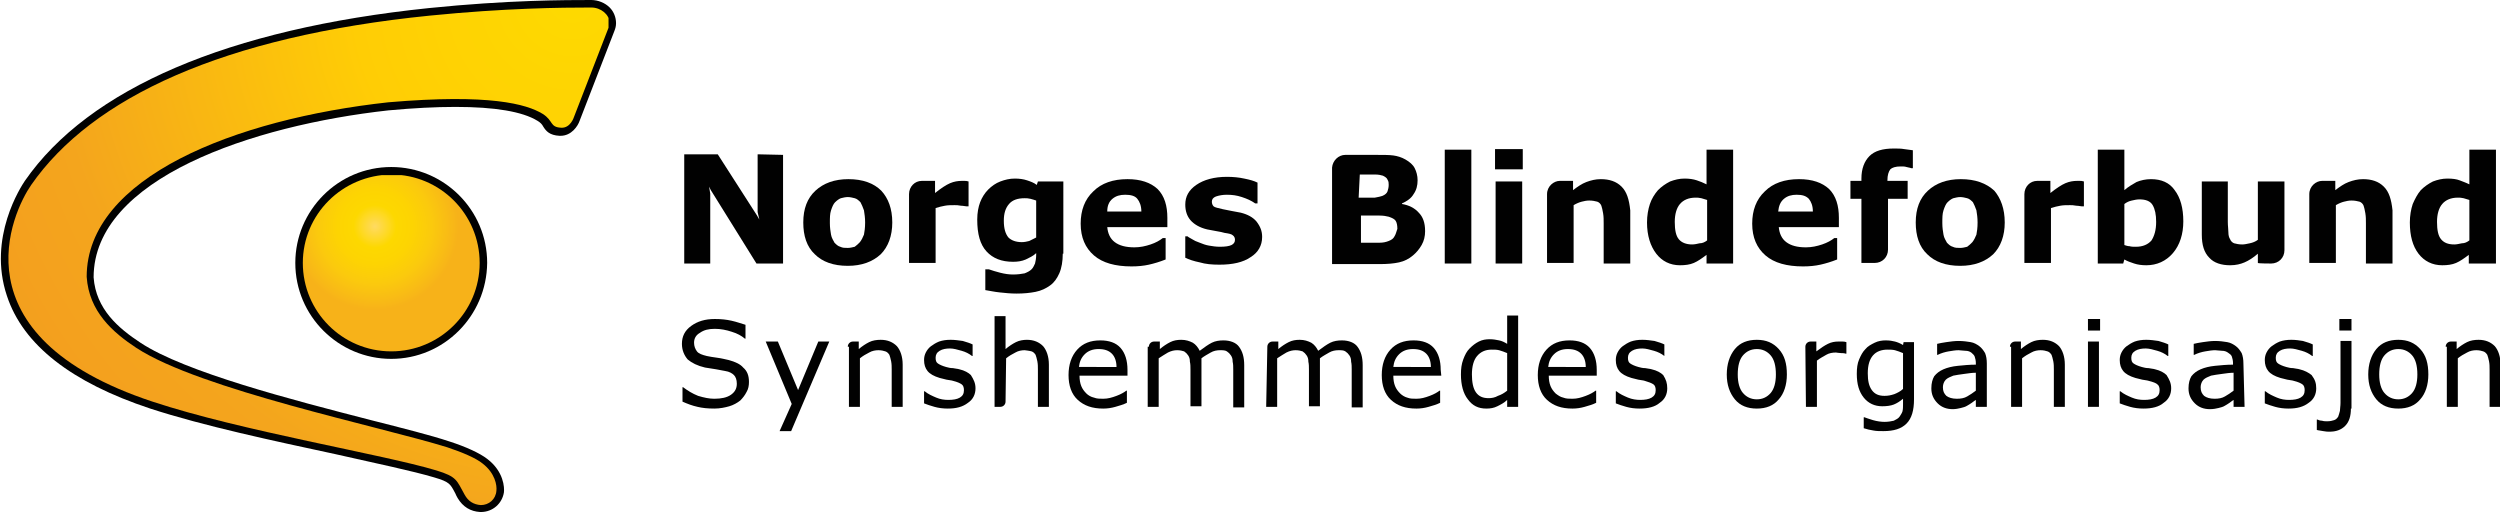 <?xml version="1.0" encoding="utf-8"?>
<!-- Generator: Adobe Illustrator 17.1.0, SVG Export Plug-In . SVG Version: 6.00 Build 0)  -->
<!DOCTYPE svg PUBLIC "-//W3C//DTD SVG 1.1//EN" "http://www.w3.org/Graphics/SVG/1.1/DTD/svg11.dtd">
<svg version="1.1" id="Layer_1" xmlns="http://www.w3.org/2000/svg" xmlns:xlink="http://www.w3.org/1999/xlink" x="0px" y="0px"
	 width="432.6px" height="88.6px" viewBox="0 0 432.6 88.6" enable-background="new 0 0 432.6 88.6" xml:space="preserve">
<g>
	<g>
		<g>
			<defs>
				<rect id="SVGID_1_" x="-1.4" y="0" width="434" height="88.6"/>
			</defs>
			<clipPath id="SVGID_2_">
				<use xlink:href="#SVGID_1_"  overflow="visible"/>
			</clipPath>
			<path clip-path="url(#SVGID_2_)" fill="#010101" d="M83.2,88.6l-0.1,0c-1.7-0.1-3-0.9-3.9-2.4c-0.2-0.3-0.3-0.6-0.4-0.8
				c-0.9-1.7-1-2-3.7-2.8c-3.7-1.1-9.9-2.4-17-4c-10.7-2.3-22.9-4.9-32.1-7.9C12.4,66.2,4,59.7,1.2,51.2c-3.4-10.1,2.5-19,3.1-19.9
				c11.1-16,35.2-26.3,69.9-29.9C87.9,0,98,0,102.3,0h0c1.2,0,2.4,0.5,3.2,1.3c0.7,0.7,1.1,1.7,1.1,2.7c0,0.5-0.1,0.9-0.3,1.4
				l-6,15.5c-0.3,0.9-1.4,2.6-3.3,2.6c-0.1,0-0.1,0-0.2,0c-1.7-0.1-2.3-0.8-2.8-1.6c-0.2-0.4-0.5-0.7-1-1c-2.6-1.6-7.4-2.4-14.2-2.4
				c-3.4,0-7.3,0.2-11.6,0.6c-23.5,2.6-51,11.8-51,28.9c0.4,5.5,4.3,8.8,8.1,11.3c7.7,5.1,26.3,9.9,39.9,13.4
				c5.5,1.4,10.3,2.6,13.6,3.7c2.8,0.9,5.2,2,6.5,3c2.9,2.2,3,5,2.9,5.8C86.9,87.1,85.3,88.6,83.2,88.6"/>
		</g>
	</g>
	<g>
		<g>
			<defs>
				<path id="SVGID_3_" d="M102.3,1.3c-5.2,0-14.9,0.1-27.9,1.4C38.6,6.3,15.9,16.9,5.4,32c-3.2,4.6-13.5,26.1,21,37.5
					c15.4,5.1,39.8,9.1,49.1,11.9c3.6,1.1,3.5,1.7,4.9,4.2c0.6,1.1,1.5,1.7,2.8,1.8c1.4,0,2.6-1,2.7-2.5c0.1-0.9-0.2-3-2.4-4.7
					c-1.1-0.9-3.4-1.9-6.1-2.8c-11.6-3.6-42.8-10-53.8-17.2c-4.1-2.7-8.2-6.3-8.6-12.3c0-17.2,25.7-27.3,52.2-30.2
					c17.5-1.5,23.9,0.3,26.7,2c1.9,1.2,1.2,2.3,3.2,2.4c1.6,0.1,2.2-1.8,2.2-1.8l6-15.5l0,0c0.1-0.3,0.2-0.6,0.2-0.9
					C105.4,2.5,104,1.3,102.3,1.3C102.3,1.3,102.3,1.3,102.3,1.3z"/>
			</defs>
			<clipPath id="SVGID_4_">
				<use xlink:href="#SVGID_3_"  overflow="visible"/>
			</clipPath>
			
				<radialGradient id="SVGID_5_" cx="-627.191" cy="-251.765" r="1" gradientTransform="matrix(124.616 0 0 124.616 78257.039 31373.541)" gradientUnits="userSpaceOnUse">
				<stop  offset="0" style="stop-color:#FEDA00"/>
				<stop  offset="0.302" style="stop-color:#FFCD05"/>
				<stop  offset="0.725" style="stop-color:#F4A51D"/>
				<stop  offset="1" style="stop-color:#F39B1F"/>
			</radialGradient>
			<rect x="-8.1" y="1.3" clip-path="url(#SVGID_4_)" fill="url(#SVGID_5_)" width="113.4" height="86.1"/>
		</g>
	</g>
	<g>
		<g>
			<defs>
				<rect id="SVGID_6_" x="-1.4" y="0" width="434" height="88.6"/>
			</defs>
			<clipPath id="SVGID_7_">
				<use xlink:href="#SVGID_6_"  overflow="visible"/>
			</clipPath>
			<path clip-path="url(#SVGID_7_)" fill="#010101" d="M67.7,62.1c-9.1,0-16.6-7.4-16.6-16.6c0-9.1,7.4-16.6,16.6-16.6
				c9.1,0,16.6,7.4,16.6,16.6C84.2,54.7,76.8,62.1,67.7,62.1"/>
		</g>
	</g>
	<g>
		<g>
			<defs>
				<path id="SVGID_8_" d="M52.4,45.5c0,8.4,6.8,15.3,15.3,15.3c8.4,0,15.3-6.8,15.3-15.3c0-8.4-6.8-15.3-15.3-15.3
					C59.2,30.3,52.4,37.1,52.4,45.5"/>
			</defs>
			<clipPath id="SVGID_9_">
				<use xlink:href="#SVGID_8_"  overflow="visible"/>
			</clipPath>
			
				<radialGradient id="SVGID_10_" cx="-656.38" cy="-243.165" r="1" gradientTransform="matrix(15.645 0 0 15.645 10333.911 3843.481)" gradientUnits="userSpaceOnUse">
				<stop  offset="0" style="stop-color:#FFDA62"/>
				<stop  offset="0.236" style="stop-color:#FDD800"/>
				<stop  offset="0.412" style="stop-color:#FDD402"/>
				<stop  offset="0.625" style="stop-color:#FBCA0D"/>
				<stop  offset="0.856" style="stop-color:#F8B817"/>
				<stop  offset="0.923" style="stop-color:#F7B219"/>
				<stop  offset="1" style="stop-color:#F7B219"/>
			</radialGradient>
			<rect x="52.4" y="30.3" clip-path="url(#SVGID_9_)" fill="url(#SVGID_10_)" width="30.6" height="30.6"/>
		</g>
	</g>
	<polygon fill="#010101" points="135.5,45.6 130.9,45.6 123,32.9 122.7,32.3 122.9,33.5 122.9,45.6 118.4,45.6 118.4,26.7 
		124.2,26.7 131,37.3 131.4,38 131.1,36.7 131.1,26.7 135.5,26.8 	"/>
	<g>
		<g>
			<defs>
				<rect id="SVGID_11_" x="-1.4" y="0" width="434" height="88.6"/>
			</defs>
			<clipPath id="SVGID_12_">
				<use xlink:href="#SVGID_11_"  overflow="visible"/>
			</clipPath>
			<path clip-path="url(#SVGID_12_)" fill="#010101" d="M154.4,38.5c0,2.3-0.7,4.2-2,5.5c-1.4,1.3-3.3,2-5.7,2c-2.5,0-4.4-0.7-5.7-2
				c-1.4-1.3-2-3.2-2-5.5c0-2.4,0.7-4.2,2.1-5.5c1.4-1.3,3.3-2,5.7-2c2.5,0,4.4,0.7,5.7,2C153.7,34.3,154.4,36.1,154.4,38.5
				 M148.8,41.9c0.3-0.4,0.5-0.8,0.7-1.3c0.1-0.5,0.2-1.2,0.2-2.1c0-0.8-0.1-1.5-0.2-2.1c-0.2-0.6-0.4-1-0.6-1.4
				c-0.3-0.3-0.6-0.6-1-0.7c-0.4-0.1-0.8-0.2-1.2-0.2c-0.4,0-0.8,0.1-1.2,0.2c-0.3,0.1-0.7,0.4-1,0.7c-0.3,0.3-0.5,0.8-0.7,1.4
				c-0.2,0.6-0.2,1.3-0.2,2.2c0,0.8,0.1,1.4,0.2,2c0.1,0.6,0.4,1,0.6,1.4c0.3,0.3,0.6,0.6,1,0.7c0.4,0.2,0.8,0.2,1.3,0.2
				c0.4,0,0.8-0.1,1.2-0.2C148.2,42.5,148.5,42.2,148.8,41.9"/>
		</g>
		<g>
			<defs>
				<rect id="SVGID_13_" x="-1.4" y="0" width="434" height="88.6"/>
			</defs>
			<clipPath id="SVGID_14_">
				<use xlink:href="#SVGID_13_"  overflow="visible"/>
			</clipPath>
			<path clip-path="url(#SVGID_14_)" fill="#010101" d="M183.9,43.9c0,1.3-0.2,2.5-0.6,3.4c-0.4,0.9-0.9,1.6-1.6,2.1
				c-0.7,0.5-1.5,0.9-2.5,1.1c-1,0.2-2.1,0.3-3.3,0.3c-1,0-2-0.1-2.9-0.2c-1-0.1-1.8-0.3-2.5-0.4v-3.6h0.6c0.6,0.2,1.2,0.4,2,0.6
				c0.8,0.2,1.5,0.3,2.2,0.3c0.8,0,1.5-0.1,2-0.2c0.5-0.2,0.9-0.4,1.2-0.7c0.3-0.3,0.4-0.6,0.6-1c0.1-0.4,0.2-0.9,0.2-1.5v-0.3
				c-0.5,0.5-1.2,0.8-1.8,1.1c-0.7,0.3-1.4,0.4-2.2,0.4c-2,0-3.5-0.6-4.6-1.8c-1.1-1.2-1.6-3-1.6-5.5c0-1.2,0.2-2.2,0.5-3
				c0.3-0.8,0.8-1.6,1.4-2.2c0.6-0.6,1.3-1.1,2.1-1.4c0.8-0.3,1.6-0.5,2.5-0.5c0.8,0,1.5,0.1,2.1,0.3c0.6,0.2,1.2,0.4,1.7,0.8
				l0.2-0.6h4.4V43.9z M179.3,41.1v-6.4c-0.3-0.1-0.6-0.2-1-0.3c-0.4-0.1-0.7-0.1-1-0.1c-1.2,0-2.1,0.3-2.7,1
				c-0.6,0.7-0.9,1.6-0.9,2.9c0,1.4,0.3,2.3,0.8,2.9c0.5,0.5,1.3,0.8,2.3,0.8c0.5,0,0.9-0.1,1.3-0.2
				C178.5,41.5,178.9,41.3,179.3,41.1"/>
		</g>
		<g>
			<defs>
				<rect id="SVGID_15_" x="-1.4" y="0" width="434" height="88.6"/>
			</defs>
			<clipPath id="SVGID_16_">
				<use xlink:href="#SVGID_15_"  overflow="visible"/>
			</clipPath>
			<path clip-path="url(#SVGID_16_)" fill="#010101" d="M202,39.3h-10.4c0.1,1.1,0.5,2,1.3,2.6c0.8,0.6,1.9,0.9,3.4,0.9
				c1,0,1.9-0.2,2.8-0.5c0.9-0.3,1.6-0.7,2.1-1.1h0.5v3.7c-1,0.4-2,0.7-2.9,0.9c-0.9,0.2-1.9,0.3-3,0.3c-2.8,0-5-0.6-6.5-1.9
				c-1.5-1.3-2.3-3.1-2.3-5.5c0-2.3,0.7-4.2,2.2-5.6c1.4-1.4,3.4-2.1,5.9-2.1c2.3,0,4,0.6,5.2,1.7c1.2,1.2,1.7,2.9,1.7,5L202,39.3
				L202,39.3z M197.5,36.6c0-1-0.3-1.7-0.7-2.2c-0.4-0.5-1.1-0.7-2.1-0.7c-0.9,0-1.6,0.2-2.2,0.7c-0.6,0.5-0.9,1.2-0.9,2.2H197.5z"
				/>
		</g>
		<g>
			<defs>
				<rect id="SVGID_17_" x="-1.4" y="0" width="434" height="88.6"/>
			</defs>
			<clipPath id="SVGID_18_">
				<use xlink:href="#SVGID_17_"  overflow="visible"/>
			</clipPath>
			<path clip-path="url(#SVGID_18_)" fill="#010101" d="M218.4,41c0,1.5-0.7,2.7-2,3.5c-1.3,0.9-3.1,1.3-5.4,1.3
				c-1.3,0-2.4-0.1-3.4-0.4c-1-0.2-1.9-0.5-2.5-0.8v-3.7h0.4c0.2,0.2,0.5,0.3,0.8,0.5c0.3,0.2,0.7,0.4,1.3,0.6
				c0.5,0.2,1,0.4,1.6,0.5c0.6,0.1,1.2,0.2,1.9,0.2c0.9,0,1.6-0.1,2-0.3c0.4-0.2,0.6-0.5,0.6-0.9c0-0.3-0.1-0.6-0.4-0.8
				c-0.2-0.2-0.7-0.3-1.4-0.4c-0.3-0.1-0.8-0.2-1.4-0.3c-0.6-0.1-1.1-0.2-1.6-0.3c-1.3-0.3-2.3-0.9-2.9-1.6
				c-0.6-0.7-0.9-1.6-0.9-2.7c0-1.4,0.6-2.5,1.9-3.4c1.3-0.9,3.1-1.4,5.3-1.4c1.1,0,2.1,0.1,3,0.3c1,0.2,1.7,0.4,2.3,0.7v3.6h-0.4
				c-0.7-0.5-1.4-0.8-2.3-1.1c-0.9-0.3-1.7-0.4-2.6-0.4c-0.7,0-1.3,0.1-1.9,0.3c-0.5,0.2-0.7,0.5-0.7,0.9c0,0.3,0.1,0.6,0.3,0.8
				c0.2,0.2,0.8,0.3,1.6,0.5c0.5,0.1,1,0.2,1.5,0.3c0.5,0.1,1.1,0.2,1.6,0.3c1.2,0.3,2.1,0.8,2.7,1.5C218.1,39.2,218.4,40,218.4,41"
				/>
		</g>
		<g>
			<defs>
				<rect id="SVGID_19_" x="-1.4" y="0" width="434" height="88.6"/>
			</defs>
			<clipPath id="SVGID_20_">
				<use xlink:href="#SVGID_19_"  overflow="visible"/>
			</clipPath>
			<rect x="250" y="25.9" clip-path="url(#SVGID_20_)" fill="#010101" width="4.6" height="19.7"/>
		</g>
		<g>
			<defs>
				<rect id="SVGID_21_" x="-1.4" y="0" width="434" height="88.6"/>
			</defs>
			<clipPath id="SVGID_22_">
				<use xlink:href="#SVGID_21_"  overflow="visible"/>
			</clipPath>
			<path clip-path="url(#SVGID_22_)" fill="#010101" d="M263.5,29.3h-4.8v-3.5h4.8V29.3z M263.4,45.6h-4.6V31.4h4.6V45.6z"/>
		</g>
		<g>
			<defs>
				<rect id="SVGID_23_" x="-1.4" y="0" width="434" height="88.6"/>
			</defs>
			<clipPath id="SVGID_24_">
				<use xlink:href="#SVGID_23_"  overflow="visible"/>
			</clipPath>
			<path clip-path="url(#SVGID_24_)" fill="#010101" d="M299.9,45.6h-4.6v-1.5c-0.8,0.6-1.5,1.1-2.2,1.4c-0.7,0.3-1.5,0.4-2.4,0.4
				c-1.7,0-3.1-0.7-4.1-2c-1-1.3-1.6-3.1-1.6-5.4c0-1.2,0.2-2.3,0.5-3.2c0.3-0.9,0.8-1.7,1.4-2.4c0.6-0.6,1.3-1.1,2.1-1.5
				c0.8-0.3,1.6-0.5,2.5-0.5c0.8,0,1.5,0.1,2.1,0.3c0.6,0.2,1.1,0.4,1.7,0.7v-6h4.6L299.9,45.6L299.9,45.6z M295.4,41.6v-7
				c-0.3-0.1-0.7-0.2-1-0.3c-0.4-0.1-0.7-0.1-1-0.1c-1.2,0-2.1,0.4-2.7,1.1c-0.6,0.7-0.9,1.8-0.9,3.1c0,1.4,0.2,2.4,0.7,3
				c0.5,0.6,1.3,0.9,2.3,0.9c0.4,0,0.9-0.1,1.3-0.2C294.6,42.1,295,41.9,295.4,41.6"/>
		</g>
		<g>
			<defs>
				<rect id="SVGID_25_" x="-1.4" y="0" width="434" height="88.6"/>
			</defs>
			<clipPath id="SVGID_26_">
				<use xlink:href="#SVGID_25_"  overflow="visible"/>
			</clipPath>
			<path clip-path="url(#SVGID_26_)" fill="#010101" d="M318.2,39.3h-10.4c0.1,1.1,0.5,2,1.3,2.6c0.8,0.6,1.9,0.9,3.4,0.9
				c1,0,1.9-0.2,2.8-0.5c0.9-0.3,1.6-0.7,2.1-1.1h0.5v3.7c-1,0.4-2,0.7-2.9,0.9c-0.9,0.2-1.9,0.3-3,0.3c-2.8,0-5-0.6-6.5-1.9
				c-1.5-1.3-2.3-3.1-2.3-5.5c0-2.3,0.7-4.2,2.2-5.6c1.4-1.4,3.4-2.1,5.9-2.1c2.3,0,4,0.6,5.2,1.7c1.2,1.2,1.7,2.9,1.7,5L318.2,39.3
				L318.2,39.3z M313.7,36.6c0-1-0.3-1.7-0.7-2.2c-0.5-0.5-1.1-0.7-2.1-0.7c-0.9,0-1.6,0.2-2.2,0.7c-0.6,0.5-0.9,1.2-1,2.2H313.7z"
				/>
		</g>
		<g>
			<defs>
				<rect id="SVGID_27_" x="-1.4" y="0" width="434" height="88.6"/>
			</defs>
			<clipPath id="SVGID_28_">
				<use xlink:href="#SVGID_27_"  overflow="visible"/>
			</clipPath>
			<path clip-path="url(#SVGID_28_)" fill="#010101" d="M346.9,38.5c0,2.3-0.7,4.2-2,5.5c-1.4,1.3-3.3,2-5.7,2c-2.5,0-4.4-0.7-5.7-2
				c-1.4-1.3-2-3.2-2-5.5c0-2.4,0.7-4.2,2.1-5.5c1.4-1.3,3.3-2,5.7-2c2.5,0,4.4,0.7,5.8,2C346.2,34.3,346.9,36.1,346.9,38.5
				 M341.3,41.9c0.3-0.4,0.5-0.8,0.7-1.3c0.1-0.5,0.2-1.2,0.2-2.1c0-0.8-0.1-1.5-0.2-2.1c-0.2-0.6-0.4-1-0.6-1.4
				c-0.3-0.3-0.6-0.6-1-0.7c-0.4-0.1-0.8-0.2-1.2-0.2c-0.4,0-0.8,0.1-1.2,0.2c-0.3,0.1-0.7,0.4-1,0.7c-0.3,0.3-0.5,0.8-0.7,1.4
				c-0.2,0.6-0.2,1.3-0.2,2.2c0,0.8,0.1,1.4,0.2,2c0.1,0.6,0.4,1,0.6,1.4c0.3,0.3,0.6,0.6,1,0.7c0.4,0.2,0.8,0.2,1.3,0.2
				c0.4,0,0.8-0.1,1.2-0.2C340.7,42.5,341,42.2,341.3,41.9"/>
		</g>
		<g>
			<defs>
				<rect id="SVGID_29_" x="-1.4" y="0" width="434" height="88.6"/>
			</defs>
			<clipPath id="SVGID_30_">
				<use xlink:href="#SVGID_29_"  overflow="visible"/>
			</clipPath>
			<path clip-path="url(#SVGID_30_)" fill="#010101" d="M377.8,38.3c0,2.2-0.6,4.1-1.8,5.5c-1.2,1.4-2.8,2.1-4.6,2.1
				c-0.8,0-1.5-0.1-2.1-0.3c-0.6-0.2-1.2-0.4-1.7-0.7l-0.2,0.7H363V25.9h4.6v7c0.7-0.6,1.4-1,2.1-1.4c0.7-0.3,1.6-0.5,2.5-0.5
				c1.8,0,3.2,0.6,4.1,1.9C377.3,34.2,377.8,36,377.8,38.3 M373.1,38.4c0-1.3-0.2-2.2-0.6-2.9c-0.4-0.7-1.2-1-2.3-1
				c-0.4,0-0.9,0.1-1.3,0.2c-0.5,0.1-0.9,0.3-1.3,0.6v7.1c0.3,0.1,0.6,0.2,0.9,0.2c0.3,0.1,0.7,0.1,1.1,0.1c1.2,0,2.1-0.4,2.7-1.1
				C372.8,40.8,373.1,39.8,373.1,38.4"/>
		</g>
		<g>
			<defs>
				<rect id="SVGID_31_" x="-1.4" y="0" width="434" height="88.6"/>
			</defs>
			<clipPath id="SVGID_32_">
				<use xlink:href="#SVGID_31_"  overflow="visible"/>
			</clipPath>
			<path clip-path="url(#SVGID_32_)" fill="#010101" d="M431.8,45.6h-4.6v-1.5c-0.8,0.6-1.5,1.1-2.2,1.4c-0.7,0.3-1.5,0.4-2.4,0.4
				c-1.7,0-3.1-0.7-4.1-2c-1-1.3-1.5-3.1-1.5-5.4c0-1.2,0.2-2.3,0.5-3.2c0.4-0.9,0.8-1.7,1.4-2.4c0.6-0.6,1.3-1.1,2.1-1.5
				c0.8-0.3,1.6-0.5,2.5-0.5c0.9,0,1.6,0.1,2.1,0.3c0.5,0.2,1.1,0.4,1.7,0.7v-6h4.6V45.6z M427.3,41.6v-7c-0.3-0.1-0.7-0.2-1-0.3
				c-0.4-0.1-0.7-0.1-1-0.1c-1.2,0-2.1,0.4-2.7,1.1c-0.6,0.7-0.9,1.8-0.9,3.1c0,1.4,0.2,2.4,0.7,3c0.5,0.6,1.2,0.9,2.3,0.9
				c0.4,0,0.8-0.1,1.3-0.2C426.5,42.1,426.9,41.9,427.3,41.6"/>
		</g>
		<g>
			<defs>
				<rect id="SVGID_33_" x="-1.4" y="0" width="434" height="88.6"/>
			</defs>
			<clipPath id="SVGID_34_">
				<use xlink:href="#SVGID_33_"  overflow="visible"/>
			</clipPath>
			<path clip-path="url(#SVGID_34_)" fill="#010101" d="M280.6,32.3c-0.9-0.9-2.1-1.3-3.6-1.3c-0.9,0-1.7,0.2-2.5,0.5
				c-0.8,0.3-1.5,0.8-2.3,1.4v-1.6l-2.3,0c-1,0-2.2,0.9-2.2,2.3v11.9h4.6V35.5c0.5-0.3,1-0.5,1.4-0.6c0.4-0.1,0.8-0.2,1.3-0.2
				c0.6,0,1,0.1,1.4,0.2c0.3,0.1,0.6,0.4,0.7,0.7c0.1,0.3,0.2,0.7,0.3,1.3c0.1,0.6,0.1,1.1,0.1,1.7v7h4.6v-9.2
				C281.9,34.5,281.5,33.2,280.6,32.3"/>
		</g>
		<g>
			<defs>
				<rect id="SVGID_35_" x="-1.4" y="0" width="434" height="88.6"/>
			</defs>
			<clipPath id="SVGID_36_">
				<use xlink:href="#SVGID_35_"  overflow="visible"/>
			</clipPath>
			<path clip-path="url(#SVGID_36_)" fill="#010101" d="M412.5,32.3c-0.9-0.9-2.1-1.3-3.6-1.3c-0.9,0-1.7,0.2-2.5,0.5
				c-0.8,0.3-1.5,0.8-2.3,1.4v-1.6l-2.3,0c-1,0-2.2,0.9-2.2,2.3v11.9h4.6V35.5c0.5-0.3,1-0.5,1.4-0.6c0.4-0.1,0.8-0.2,1.3-0.2
				c0.6,0,1,0.1,1.4,0.2c0.3,0.1,0.6,0.4,0.7,0.7c0.1,0.3,0.2,0.7,0.3,1.3c0.1,0.6,0.1,1.1,0.1,1.7v7h4.6v-9.2
				C413.8,34.5,413.4,33.2,412.5,32.3"/>
		</g>
		<g>
			<defs>
				<rect id="SVGID_37_" x="-1.4" y="0" width="434" height="88.6"/>
			</defs>
			<clipPath id="SVGID_38_">
				<use xlink:href="#SVGID_37_"  overflow="visible"/>
			</clipPath>
			<path clip-path="url(#SVGID_38_)" fill="#010101" d="M245.5,36.8c-0.7-0.8-1.7-1.3-2.9-1.5v-0.1c0.9-0.4,1.6-0.9,2-1.6
				c0.5-0.7,0.7-1.5,0.7-2.4c0-0.8-0.2-1.5-0.5-2.1c-0.3-0.6-0.9-1.1-1.6-1.5c-0.7-0.4-1.4-0.6-2.1-0.7c-0.7-0.1-1.8-0.1-3.3-0.1h-5
				c-1.2,0-2.2,1-2.3,2.2v16.7h8.2c1.4,0,2.5-0.1,3.4-0.3c0.9-0.2,1.7-0.6,2.4-1.2c0.6-0.5,1.1-1.1,1.5-1.8c0.4-0.7,0.6-1.5,0.6-2.4
				C246.6,38.5,246.2,37.5,245.5,36.8 M235.3,30.2h0.5c0.9,0,1.7,0,2.2,0c0.5,0,1,0.1,1.3,0.2c0.4,0.2,0.7,0.4,0.8,0.7
				c0.2,0.3,0.2,0.6,0.2,0.9c0,0.4-0.1,0.8-0.2,1.1c-0.1,0.3-0.4,0.6-0.9,0.8c-0.3,0.1-0.7,0.2-1.3,0.3c-0.5,0-1.2,0-2,0h-0.8
				L235.3,30.2L235.3,30.2z M241.3,40.9c-0.2,0.4-0.5,0.6-1,0.8c-0.5,0.2-1,0.3-1.6,0.3c-0.6,0-1.6,0-2.9,0h-0.3v-4.7h1.1
				c0.7,0,1.4,0,2.1,0c0.7,0,1.2,0.1,1.6,0.2c0.6,0.2,1,0.4,1.2,0.7c0.2,0.3,0.3,0.8,0.3,1.4C241.6,40.2,241.5,40.6,241.3,40.9"/>
		</g>
		<g>
			<defs>
				<rect id="SVGID_39_" x="-1.4" y="0" width="434" height="88.6"/>
			</defs>
			<clipPath id="SVGID_40_">
				<use xlink:href="#SVGID_39_"  overflow="visible"/>
			</clipPath>
			<path clip-path="url(#SVGID_40_)" fill="#010101" d="M166.9,31.3c-0.2,0-0.4,0-0.5,0c-0.6,0-1.3,0.1-2,0.4
				c-0.7,0.3-1.6,0.9-2.6,1.7v-2.1h-2.3c-1.2,0-2.2,1-2.2,2.3h0v11.9h4.6V36c0.6-0.2,1.1-0.3,1.6-0.4c0.5-0.1,1.1-0.1,1.7-0.1
				c0.3,0,0.6,0,1.1,0.1c0.4,0,0.7,0.1,0.9,0.1h0.4v-4.3C167.3,31.3,167.1,31.3,166.9,31.3"/>
		</g>
		<g>
			<defs>
				<rect id="SVGID_41_" x="-1.4" y="0" width="434" height="88.6"/>
			</defs>
			<clipPath id="SVGID_42_">
				<use xlink:href="#SVGID_41_"  overflow="visible"/>
			</clipPath>
			<path clip-path="url(#SVGID_42_)" fill="#010101" d="M329.5,25.8c-0.5-0.1-1.2-0.1-1.8-0.1c-1.9,0-3.3,0.4-4.2,1.3
				c-0.9,0.9-1.4,2.2-1.4,3.9v0.4h-1.9v3.1h1.9v11.1h2.3c1.3,0,2.3-1,2.3-2.3v-8.8h3.4v-3.1h-3.5v-0.1c0-0.9,0.2-1.5,0.5-1.9
				c0.3-0.3,0.9-0.5,1.8-0.5c0.4,0,0.7,0,1,0.1c0.3,0.1,0.6,0.1,0.8,0.2h0.3V26C330.5,25.9,330,25.9,329.5,25.8"/>
		</g>
		<g>
			<defs>
				<rect id="SVGID_43_" x="-1.4" y="0" width="434" height="88.6"/>
			</defs>
			<clipPath id="SVGID_44_">
				<use xlink:href="#SVGID_43_"  overflow="visible"/>
			</clipPath>
			<path clip-path="url(#SVGID_44_)" fill="#010101" d="M393,45.6c1.3,0,2.3-1,2.3-2.3V31.4h-4.6v10.1c-0.4,0.3-0.9,0.5-1.4,0.6
				c-0.5,0.1-0.9,0.2-1.3,0.2c-0.6,0-1-0.1-1.4-0.2c-0.3-0.1-0.6-0.4-0.7-0.7c-0.2-0.3-0.3-0.7-0.3-1.2c0-0.5-0.1-1.1-0.1-1.8v-7
				H381v9.2c0,1.8,0.4,3.1,1.3,4c0.8,0.9,2.1,1.3,3.6,1.3c1,0,1.8-0.2,2.5-0.5c0.7-0.3,1.5-0.8,2.3-1.5v1.6
				C390.7,45.6,393,45.6,393,45.6z"/>
		</g>
		<g>
			<defs>
				<rect id="SVGID_45_" x="-1.4" y="0" width="434" height="88.6"/>
			</defs>
			<clipPath id="SVGID_46_">
				<use xlink:href="#SVGID_45_"  overflow="visible"/>
			</clipPath>
			<path clip-path="url(#SVGID_46_)" fill="#010101" d="M359.9,31.3c-0.2,0-0.4,0-0.5,0c-0.6,0-1.3,0.1-2,0.4
				c-0.7,0.3-1.6,0.9-2.6,1.7v-2.1h-2.3c-1.2,0-2.2,1-2.2,2.3h0v11.9h4.6V36c0.6-0.2,1.1-0.3,1.6-0.4c0.5-0.1,1.1-0.1,1.7-0.1
				c0.3,0,0.6,0,1.1,0.1c0.4,0,0.7,0.1,0.9,0.1h0.4v-4.3C360.3,31.3,360.1,31.3,359.9,31.3"/>
		</g>
		<g>
			<defs>
				<rect id="SVGID_47_" x="-1.4" y="0" width="434" height="88.6"/>
			</defs>
			<clipPath id="SVGID_48_">
				<use xlink:href="#SVGID_47_"  overflow="visible"/>
			</clipPath>
			<path clip-path="url(#SVGID_48_)" fill="#010101" d="M129.6,66.1c0,0.6-0.1,1.2-0.4,1.7c-0.3,0.6-0.7,1.1-1.1,1.5
				c-0.5,0.4-1.2,0.8-1.9,1c-0.7,0.2-1.6,0.4-2.6,0.4c-1.1,0-2.1-0.1-2.9-0.3c-0.9-0.2-1.7-0.5-2.6-0.9V67h0.1
				c0.8,0.6,1.6,1.1,2.6,1.5c1,0.3,1.9,0.5,2.8,0.5c1.2,0,2.2-0.2,2.9-0.7c0.7-0.5,1-1.1,1-1.9c0-0.7-0.2-1.2-0.5-1.5
				c-0.3-0.3-0.8-0.6-1.5-0.7c-0.5-0.1-1.1-0.2-1.6-0.3c-0.6-0.1-1.2-0.2-1.9-0.3c-1.3-0.3-2.3-0.8-3-1.4c-0.6-0.7-1-1.6-1-2.7
				c0-1.3,0.5-2.3,1.6-3.1c1.1-0.8,2.4-1.2,4.1-1.2c1.1,0,2,0.1,2.9,0.3c0.9,0.2,1.7,0.5,2.4,0.7v2.4h-0.1c-0.6-0.5-1.3-0.9-2.3-1.2
				c-0.9-0.3-1.9-0.5-2.9-0.5c-1.1,0-1.9,0.2-2.6,0.7c-0.7,0.4-1,1-1,1.7c0,0.6,0.2,1.1,0.5,1.5c0.3,0.4,0.9,0.6,1.7,0.8
				c0.4,0.1,1.1,0.2,1.8,0.3c0.8,0.1,1.5,0.3,2,0.4c1.1,0.3,2,0.7,2.5,1.3C129.3,64.2,129.6,65,129.6,66.1"/>
		</g>
		<g>
			<defs>
				<rect id="SVGID_49_" x="-1.4" y="0" width="434" height="88.6"/>
			</defs>
			<clipPath id="SVGID_50_">
				<use xlink:href="#SVGID_49_"  overflow="visible"/>
			</clipPath>
			<polygon clip-path="url(#SVGID_50_)" fill="#010101" points="143.5,59.1 136.9,74.6 134.9,74.6 137,69.9 132.5,59.1 134.6,59.1 
				138.1,67.5 141.6,59.1 			"/>
		</g>
		<g>
			<defs>
				<rect id="SVGID_51_" x="-1.4" y="0" width="434" height="88.6"/>
			</defs>
			<clipPath id="SVGID_52_">
				<use xlink:href="#SVGID_51_"  overflow="visible"/>
			</clipPath>
			<path clip-path="url(#SVGID_52_)" fill="#010101" d="M146.7,60L146.7,60c0-0.5,0.4-0.9,0.9-0.9h1v1.3c0.6-0.5,1.2-0.9,1.8-1.2
				c0.6-0.3,1.3-0.4,2-0.4c1.2,0,2.1,0.4,2.8,1.1c0.6,0.7,1,1.8,1,3.2v7.3h-1.9V64c0-0.5,0-1-0.1-1.5c-0.1-0.5-0.2-0.8-0.3-1.1
				c-0.2-0.3-0.4-0.5-0.7-0.6c-0.3-0.1-0.7-0.2-1.2-0.2c-0.5,0-1.1,0.1-1.6,0.4c-0.6,0.3-1.1,0.6-1.6,1v8.4h-1.9V60z"/>
		</g>
		<g>
			<defs>
				<rect id="SVGID_53_" x="-1.4" y="0" width="434" height="88.6"/>
			</defs>
			<clipPath id="SVGID_54_">
				<use xlink:href="#SVGID_53_"  overflow="visible"/>
			</clipPath>
			<path clip-path="url(#SVGID_54_)" fill="#010101" d="M168.8,67.2c0,1-0.4,1.9-1.3,2.5c-0.9,0.7-2,1-3.5,1c-0.8,0-1.6-0.1-2.3-0.3
				c-0.7-0.2-1.3-0.4-1.8-0.6v-2.1h0.1c0.6,0.5,1.3,0.8,2,1.1c0.7,0.3,1.4,0.4,2.1,0.4c0.8,0,1.5-0.1,2-0.4c0.5-0.3,0.7-0.7,0.7-1.3
				c0-0.4-0.1-0.8-0.4-1c-0.3-0.2-0.7-0.4-1.5-0.6c-0.3-0.1-0.6-0.1-1.1-0.2c-0.4-0.1-0.8-0.2-1.2-0.3c-1-0.3-1.7-0.7-2.1-1.2
				c-0.4-0.5-0.6-1.1-0.6-1.9c0-0.5,0.1-0.9,0.3-1.3c0.2-0.4,0.5-0.8,0.9-1.1c0.4-0.3,0.9-0.6,1.4-0.8c0.6-0.2,1.2-0.3,2-0.3
				c0.7,0,1.4,0.1,2.1,0.2c0.7,0.2,1.3,0.4,1.7,0.6v2h-0.1c-0.5-0.4-1.1-0.7-1.8-0.9c-0.7-0.2-1.4-0.4-2-0.4c-0.7,0-1.3,0.1-1.8,0.4
				c-0.5,0.3-0.7,0.7-0.7,1.2c0,0.5,0.1,0.8,0.4,1c0.3,0.2,0.7,0.4,1.4,0.6c0.4,0.1,0.7,0.2,1.2,0.2c0.4,0.1,0.8,0.1,1.1,0.2
				c0.9,0.2,1.6,0.6,2,1C168.5,65.7,168.8,66.3,168.8,67.2"/>
		</g>
		<g>
			<defs>
				<rect id="SVGID_55_" x="-1.4" y="0" width="434" height="88.6"/>
			</defs>
			<clipPath id="SVGID_56_">
				<use xlink:href="#SVGID_55_"  overflow="visible"/>
			</clipPath>
			<path clip-path="url(#SVGID_56_)" fill="#010101" d="M174,69.5L174,69.5c0,0.5-0.4,0.9-0.9,0.9h-1V54.7h1.9v5.7
				c0.6-0.5,1.2-0.9,1.8-1.2c0.6-0.3,1.3-0.4,1.9-0.4c1.2,0,2.1,0.4,2.8,1.1c0.6,0.7,1,1.8,1,3.2v7.3h-1.9V64c0-0.5,0-1-0.1-1.5
				c-0.1-0.5-0.2-0.8-0.3-1.1c-0.2-0.3-0.4-0.5-0.7-0.6c-0.3-0.1-1.2-0.2-1.2-0.2c-0.5,0-1.1,0.1-1.6,0.4c-0.6,0.3-1.1,0.6-1.6,1
				L174,69.5z"/>
		</g>
		<g>
			<defs>
				<rect id="SVGID_57_" x="-1.4" y="0" width="434" height="88.6"/>
			</defs>
			<clipPath id="SVGID_58_">
				<use xlink:href="#SVGID_57_"  overflow="visible"/>
			</clipPath>
			<path clip-path="url(#SVGID_58_)" fill="#010101" d="M195.1,65h-8.3c0,0.7,0.1,1.3,0.3,1.8c0.2,0.5,0.5,0.9,0.9,1.3
				c0.3,0.3,0.8,0.6,1.3,0.7c0.5,0.2,1,0.2,1.6,0.2c0.8,0,1.5-0.2,2.3-0.5c0.8-0.3,1.3-0.6,1.7-0.9h0.1v2.1c-0.6,0.3-1.3,0.5-2,0.7
				c-0.7,0.2-1.4,0.3-2.1,0.3c-1.9,0-3.3-0.5-4.4-1.5c-1.1-1-1.6-2.5-1.6-4.3c0-1.8,0.5-3.3,1.5-4.4c1-1.1,2.3-1.6,4-1.6
				c1.5,0,2.7,0.4,3.5,1.3c0.8,0.9,1.2,2.2,1.2,3.8L195.1,65L195.1,65z M193.2,63.5c0-1-0.3-1.8-0.8-2.3c-0.5-0.5-1.2-0.8-2.3-0.8
				c-1,0-1.8,0.3-2.4,0.9c-0.6,0.6-0.9,1.3-1,2.2H193.2z"/>
		</g>
		<g>
			<defs>
				<rect id="SVGID_59_" x="-1.4" y="0" width="434" height="88.6"/>
			</defs>
			<clipPath id="SVGID_60_">
				<use xlink:href="#SVGID_59_"  overflow="visible"/>
			</clipPath>
			<path clip-path="url(#SVGID_60_)" fill="#010101" d="M198.8,60L198.8,60c0-0.5,0.4-0.9,0.9-0.9h1v1.3c0.6-0.5,1.2-0.9,1.8-1.2
				c0.6-0.3,1.2-0.4,1.9-0.4c0.8,0,1.4,0.2,2,0.5c0.5,0.3,0.9,0.8,1.2,1.4c0.8-0.6,1.5-1.1,2.1-1.4c0.6-0.3,1.3-0.4,2-0.4
				c1.2,0,2.2,0.4,2.7,1.1c0.6,0.8,0.9,1.8,0.9,3.2v7.3h-1.9V64c0-0.5,0-1-0.1-1.4c0-0.5-0.1-0.8-0.3-1.1c-0.2-0.3-0.4-0.5-0.7-0.7
				c-0.3-0.2-0.7-0.2-1.2-0.2c-0.5,0-1.1,0.1-1.6,0.4c-0.5,0.3-1.1,0.6-1.6,1c0,0.2,0,0.3,0,0.5c0,0.2,0,0.4,0,0.6v7.2h-1.9V64
				c0-0.5,0-1-0.1-1.4c0-0.5-0.1-0.8-0.3-1.1c-0.2-0.3-0.4-0.5-0.7-0.7c-0.3-0.1-0.7-0.2-1.2-0.2c-0.5,0-1,0.1-1.6,0.4
				c-0.5,0.3-1,0.6-1.6,1v8.4h-1.9V60z"/>
		</g>
		<g>
			<defs>
				<rect id="SVGID_61_" x="-1.4" y="0" width="434" height="88.6"/>
			</defs>
			<clipPath id="SVGID_62_">
				<use xlink:href="#SVGID_61_"  overflow="visible"/>
			</clipPath>
			<path clip-path="url(#SVGID_62_)" fill="#010101" d="M219.3,60L219.3,60c0-0.5,0.4-0.9,0.9-0.9h1v1.3c0.6-0.5,1.2-0.9,1.8-1.2
				c0.6-0.3,1.2-0.4,1.9-0.4c0.8,0,1.4,0.2,2,0.5c0.5,0.3,0.9,0.8,1.2,1.4c0.8-0.6,1.5-1.1,2.1-1.4c0.6-0.3,1.3-0.4,2-0.4
				c1.2,0,2.2,0.4,2.7,1.1c0.6,0.8,0.9,1.8,0.9,3.2v7.3h-1.9V64c0-0.5,0-1-0.1-1.4c0-0.5-0.1-0.8-0.3-1.1c-0.2-0.3-0.4-0.5-0.7-0.7
				c-0.3-0.2-0.7-0.2-1.2-0.2c-0.5,0-1.1,0.1-1.6,0.4c-0.5,0.3-1.1,0.6-1.6,1c0,0.2,0,0.3,0,0.5s0,0.4,0,0.6v7.2h-1.9V64
				c0-0.5,0-1-0.1-1.4c0-0.5-0.1-0.8-0.3-1.1c-0.2-0.3-0.4-0.5-0.7-0.7c-0.3-0.1-0.7-0.2-1.2-0.2c-0.5,0-1,0.1-1.6,0.4
				c-0.5,0.3-1,0.6-1.6,1v8.4h-1.9L219.3,60L219.3,60z"/>
		</g>
		<g>
			<defs>
				<rect id="SVGID_63_" x="-1.4" y="0" width="434" height="88.6"/>
			</defs>
			<clipPath id="SVGID_64_">
				<use xlink:href="#SVGID_63_"  overflow="visible"/>
			</clipPath>
			<path clip-path="url(#SVGID_64_)" fill="#010101" d="M249.4,65h-8.3c0,0.7,0.1,1.3,0.3,1.8c0.2,0.5,0.5,0.9,0.9,1.3
				c0.3,0.3,0.8,0.6,1.2,0.7c0.5,0.2,1,0.2,1.6,0.2c0.8,0,1.5-0.2,2.3-0.5c0.8-0.3,1.3-0.6,1.7-0.9h0.1v2.1c-0.6,0.3-1.3,0.5-2,0.7
				c-0.7,0.2-1.4,0.3-2.1,0.3c-1.9,0-3.3-0.5-4.4-1.5c-1.1-1-1.6-2.5-1.6-4.3c0-1.8,0.5-3.3,1.5-4.4c1-1.1,2.3-1.6,4-1.6
				c1.5,0,2.7,0.4,3.5,1.3c0.8,0.9,1.2,2.2,1.2,3.8L249.4,65L249.4,65z M247.6,63.5c0-1-0.3-1.8-0.8-2.3c-0.5-0.5-1.2-0.8-2.3-0.8
				c-1,0-1.8,0.3-2.4,0.9c-0.6,0.6-0.9,1.3-1,2.2H247.6z"/>
		</g>
		<g>
			<defs>
				<rect id="SVGID_65_" x="-1.4" y="0" width="434" height="88.6"/>
			</defs>
			<clipPath id="SVGID_66_">
				<use xlink:href="#SVGID_65_"  overflow="visible"/>
			</clipPath>
			<path clip-path="url(#SVGID_66_)" fill="#010101" d="M262.7,70.4h-1.9v-1.2c-0.5,0.5-1.1,0.8-1.7,1.1c-0.6,0.3-1.2,0.4-1.9,0.4
				c-1.4,0-2.4-0.5-3.2-1.6c-0.8-1-1.2-2.5-1.2-4.3c0-1,0.1-1.8,0.4-2.6c0.3-0.8,0.6-1.4,1.1-1.9c0.5-0.5,1-0.9,1.6-1.2
				c0.6-0.3,1.2-0.4,1.9-0.4c0.6,0,1.1,0.1,1.6,0.2c0.5,0.1,0.9,0.3,1.4,0.6v-4.9h1.9V70.4z M260.8,67.6v-6.5
				c-0.5-0.2-1-0.4-1.4-0.5c-0.4-0.1-0.8-0.1-1.3-0.1c-1.1,0-1.9,0.4-2.5,1.1c-0.6,0.7-0.9,1.8-0.9,3.2c0,1.3,0.2,2.4,0.7,3.1
				c0.5,0.7,1.2,1,2.2,1c0.5,0,1.1-0.1,1.6-0.4C259.8,68.3,260.3,68,260.8,67.6"/>
		</g>
		<g>
			<defs>
				<rect id="SVGID_67_" x="-1.4" y="0" width="434" height="88.6"/>
			</defs>
			<clipPath id="SVGID_68_">
				<use xlink:href="#SVGID_67_"  overflow="visible"/>
			</clipPath>
			<path clip-path="url(#SVGID_68_)" fill="#010101" d="M276.3,65H268c0,0.7,0.1,1.3,0.3,1.8c0.2,0.5,0.5,0.9,0.9,1.3
				c0.4,0.3,0.8,0.6,1.3,0.7c0.5,0.2,1,0.2,1.6,0.2c0.8,0,1.5-0.2,2.3-0.5c0.8-0.3,1.3-0.6,1.7-0.9h0.1v2.1c-0.6,0.3-1.3,0.5-2,0.7
				c-0.7,0.2-1.4,0.3-2.1,0.3c-1.9,0-3.3-0.5-4.4-1.5c-1.1-1-1.6-2.5-1.6-4.3c0-1.8,0.5-3.3,1.5-4.4c1-1.1,2.3-1.6,4-1.6
				c1.5,0,2.7,0.4,3.5,1.3c0.8,0.9,1.2,2.2,1.2,3.8L276.3,65L276.3,65z M274.4,63.5c0-1-0.3-1.8-0.8-2.3c-0.5-0.5-1.2-0.8-2.3-0.8
				c-1,0-1.8,0.3-2.4,0.9c-0.6,0.6-0.9,1.3-1,2.2H274.4z"/>
		</g>
		<g>
			<defs>
				<rect id="SVGID_69_" x="-1.4" y="0" width="434" height="88.6"/>
			</defs>
			<clipPath id="SVGID_70_">
				<use xlink:href="#SVGID_69_"  overflow="visible"/>
			</clipPath>
			<path clip-path="url(#SVGID_70_)" fill="#010101" d="M288.5,67.2c0,1-0.4,1.9-1.3,2.5c-0.8,0.7-2,1-3.5,1c-0.8,0-1.6-0.1-2.3-0.3
				c-0.7-0.2-1.3-0.4-1.8-0.6v-2.1h0.1c0.6,0.5,1.3,0.8,2,1.1c0.7,0.3,1.5,0.4,2.1,0.4c0.8,0,1.5-0.1,2-0.4c0.5-0.3,0.7-0.7,0.7-1.3
				c0-0.4-0.1-0.8-0.4-1c-0.3-0.2-0.8-0.4-1.5-0.6c-0.3-0.1-0.6-0.1-1.1-0.2c-0.4-0.1-0.8-0.2-1.2-0.3c-1-0.3-1.7-0.7-2.1-1.2
				c-0.4-0.5-0.6-1.1-0.6-1.9c0-0.5,0.1-0.9,0.3-1.3c0.2-0.4,0.5-0.8,0.9-1.1c0.4-0.3,0.9-0.6,1.4-0.8c0.6-0.2,1.2-0.3,2-0.3
				c0.7,0,1.4,0.1,2.1,0.2c0.7,0.2,1.3,0.4,1.7,0.6v2H288c-0.5-0.4-1.1-0.7-1.8-0.9c-0.7-0.2-1.4-0.4-2-0.4c-0.7,0-1.3,0.1-1.8,0.4
				c-0.5,0.3-0.7,0.7-0.7,1.2c0,0.5,0.1,0.8,0.4,1c0.3,0.2,0.7,0.4,1.4,0.6c0.4,0.1,0.7,0.2,1.2,0.2c0.4,0.1,0.8,0.1,1.1,0.2
				c0.9,0.2,1.6,0.6,2,1C288.3,65.7,288.5,66.3,288.5,67.2"/>
		</g>
		<g>
			<defs>
				<rect id="SVGID_71_" x="-1.4" y="0" width="434" height="88.6"/>
			</defs>
			<clipPath id="SVGID_72_">
				<use xlink:href="#SVGID_71_"  overflow="visible"/>
			</clipPath>
			<path clip-path="url(#SVGID_72_)" fill="#010101" d="M309.2,64.8c0,1.8-0.5,3.3-1.4,4.3c-0.9,1.1-2.2,1.6-3.8,1.6
				c-1.6,0-2.9-0.5-3.8-1.6c-0.9-1.1-1.4-2.5-1.4-4.3c0-1.8,0.5-3.3,1.4-4.4c0.9-1.1,2.2-1.6,3.8-1.6c1.6,0,2.8,0.5,3.8,1.6
				C308.8,61.5,309.2,62.9,309.2,64.8 M307.3,64.8c0-1.5-0.3-2.6-0.9-3.3c-0.6-0.7-1.4-1.1-2.4-1.1c-1,0-1.8,0.4-2.4,1.1
				c-0.6,0.7-0.9,1.8-0.9,3.3c0,1.4,0.3,2.5,0.9,3.2c0.6,0.7,1.4,1.1,2.4,1.1c1,0,1.8-0.4,2.4-1.1C307,67.3,307.3,66.2,307.3,64.8"
				/>
		</g>
		<g>
			<defs>
				<rect id="SVGID_73_" x="-1.4" y="0" width="434" height="88.6"/>
			</defs>
			<clipPath id="SVGID_74_">
				<use xlink:href="#SVGID_73_"  overflow="visible"/>
			</clipPath>
			<path clip-path="url(#SVGID_74_)" fill="#010101" d="M312.4,60L312.4,60c0-0.5,0.4-0.9,0.9-0.9l1,0v1.7c0.8-0.6,1.4-1,2-1.3
				c0.6-0.3,1.2-0.4,1.8-0.4c0.3,0,0.6,0,0.7,0c0.2,0,0.4,0,0.7,0.1v2h-0.1c-0.3-0.1-0.6-0.1-0.8-0.1c-0.3,0-0.9-0.1-0.9-0.1
				c-0.6,0-1.2,0.1-1.7,0.4c-0.5,0.3-1.1,0.6-1.6,1v8h-1.9L312.4,60L312.4,60z"/>
		</g>
		<g>
			<defs>
				<rect id="SVGID_75_" x="-1.4" y="0" width="434" height="88.6"/>
			</defs>
			<clipPath id="SVGID_76_">
				<use xlink:href="#SVGID_75_"  overflow="visible"/>
			</clipPath>
			<path clip-path="url(#SVGID_76_)" fill="#010101" d="M331.2,69.1c0,1.9-0.4,3.3-1.3,4.2c-0.9,0.9-2.2,1.3-4,1.3
				c-0.6,0-1.2,0-1.7-0.1c-0.6-0.1-1.1-0.2-1.7-0.4v-1.9h0.1c0.3,0.1,0.8,0.3,1.5,0.5c0.7,0.2,1.4,0.3,2,0.3c0.6,0,1.2-0.1,1.6-0.2
				c0.4-0.2,0.8-0.4,1-0.7c0.2-0.3,0.4-0.6,0.5-0.9c0.1-0.4,0.1-0.8,0.1-1.2v-1c-0.6,0.5-1.1,0.8-1.6,1c-0.5,0.2-1.2,0.3-2,0.3
				c-1.3,0-2.4-0.5-3.2-1.5c-0.8-1-1.2-2.3-1.2-4.1c0-1,0.1-1.8,0.4-2.5c0.3-0.7,0.6-1.3,1.1-1.8c0.4-0.5,1-0.8,1.6-1.1
				c0.6-0.3,1.3-0.4,1.9-0.4c0.7,0,1.2,0.1,1.6,0.2c0.4,0.1,0.9,0.3,1.4,0.6l0.1-0.5h1.8V69.1z M329.3,67.3v-6.2
				c-0.5-0.2-1-0.4-1.4-0.5c-0.4-0.1-0.9-0.1-1.3-0.1c-1,0-1.9,0.3-2.5,1c-0.6,0.7-0.9,1.7-0.9,3.1c0,1.3,0.2,2.2,0.7,2.9
				c0.5,0.7,1.2,1,2.2,1c0.6,0,1.1-0.1,1.7-0.3C328.3,68,328.9,67.7,329.3,67.3"/>
		</g>
		<g>
			<defs>
				<rect id="SVGID_77_" x="-1.4" y="0" width="434" height="88.6"/>
			</defs>
			<clipPath id="SVGID_78_">
				<use xlink:href="#SVGID_77_"  overflow="visible"/>
			</clipPath>
			<path clip-path="url(#SVGID_78_)" fill="#010101" d="M343.8,70.4h-1.9v-1.2c-0.2,0.1-0.4,0.3-0.7,0.5c-0.3,0.2-0.6,0.4-0.8,0.5
				c-0.3,0.2-0.7,0.3-1.1,0.4c-0.4,0.1-0.9,0.2-1.4,0.2c-1,0-1.9-0.3-2.6-1c-0.7-0.7-1.1-1.5-1.1-2.6c0-0.9,0.2-1.6,0.5-2.1
				c0.4-0.5,0.9-0.9,1.6-1.2c0.7-0.3,1.5-0.5,2.5-0.6c1-0.1,2-0.2,3.1-0.2v-0.3c0-0.4-0.1-0.8-0.2-1.1c-0.1-0.3-0.4-0.5-0.6-0.7
				c-0.3-0.2-0.6-0.3-1-0.3c-0.4,0-0.8-0.1-1.2-0.1c-0.5,0-1.1,0.1-1.7,0.2c-0.6,0.1-1.3,0.3-1.9,0.6h-0.1v-1.9
				c0.4-0.1,0.9-0.2,1.6-0.3c0.7-0.1,1.4-0.2,2.1-0.2c0.8,0,1.5,0.1,2.1,0.2c0.6,0.1,1.1,0.4,1.5,0.7c0.4,0.3,0.7,0.7,1,1.2
				c0.2,0.5,0.3,1.1,0.3,1.8V70.4z M341.9,67.6v-3.1c-0.6,0-1.3,0.1-2,0.2c-0.8,0.1-1.4,0.2-1.9,0.3c-0.5,0.2-1,0.4-1.3,0.7
				c-0.3,0.3-0.5,0.8-0.5,1.3c0,0.7,0.2,1.1,0.6,1.5c0.4,0.3,1,0.5,1.8,0.5c0.7,0,1.3-0.1,1.8-0.4C340.9,68.3,341.4,68,341.9,67.6"
				/>
		</g>
		<g>
			<defs>
				<rect id="SVGID_79_" x="-1.4" y="0" width="434" height="88.6"/>
			</defs>
			<clipPath id="SVGID_80_">
				<use xlink:href="#SVGID_79_"  overflow="visible"/>
			</clipPath>
			<path clip-path="url(#SVGID_80_)" fill="#010101" d="M363.4,57.2h-2.1v-2h2.1V57.2z M363.2,70.4h-1.9V59.1h1.9V70.4z"/>
		</g>
		<g>
			<defs>
				<rect id="SVGID_81_" x="-1.4" y="0" width="434" height="88.6"/>
			</defs>
			<clipPath id="SVGID_82_">
				<use xlink:href="#SVGID_81_"  overflow="visible"/>
			</clipPath>
			<path clip-path="url(#SVGID_82_)" fill="#010101" d="M375.7,67.2c0,1-0.4,1.9-1.3,2.5c-0.8,0.7-2,1-3.5,1c-0.8,0-1.6-0.1-2.3-0.3
				c-0.7-0.2-1.3-0.4-1.8-0.6v-2.1h0.1c0.6,0.5,1.3,0.8,2,1.1c0.7,0.3,1.4,0.4,2.1,0.4c0.8,0,1.5-0.1,2-0.4c0.5-0.3,0.7-0.7,0.7-1.3
				c0-0.4-0.1-0.8-0.4-1c-0.2-0.2-0.7-0.4-1.5-0.6c-0.3-0.1-0.6-0.1-1.1-0.2c-0.4-0.1-0.8-0.2-1.2-0.3c-1-0.3-1.7-0.7-2.1-1.2
				c-0.4-0.5-0.6-1.1-0.6-1.9c0-0.5,0.1-0.9,0.3-1.3c0.2-0.4,0.5-0.8,0.9-1.1c0.4-0.3,0.9-0.6,1.4-0.8c0.6-0.2,1.2-0.3,2-0.3
				c0.7,0,1.4,0.1,2.1,0.2c0.7,0.2,1.3,0.4,1.7,0.6v2h-0.1c-0.5-0.4-1.1-0.7-1.8-0.9c-0.7-0.2-1.4-0.4-2-0.4c-0.7,0-1.3,0.1-1.8,0.4
				c-0.5,0.3-0.7,0.7-0.7,1.2c0,0.5,0.1,0.8,0.4,1c0.3,0.2,0.7,0.4,1.4,0.6c0.4,0.1,0.7,0.2,1.2,0.2c0.4,0.1,0.8,0.1,1.1,0.2
				c0.9,0.2,1.6,0.6,2,1C375.4,65.7,375.7,66.3,375.7,67.2"/>
		</g>
		<g>
			<defs>
				<rect id="SVGID_83_" x="-1.4" y="0" width="434" height="88.6"/>
			</defs>
			<clipPath id="SVGID_84_">
				<use xlink:href="#SVGID_83_"  overflow="visible"/>
			</clipPath>
			<path clip-path="url(#SVGID_84_)" fill="#010101" d="M388.4,70.4h-1.9v-1.2c-0.2,0.1-0.4,0.3-0.7,0.5c-0.3,0.2-0.6,0.4-0.8,0.5
				c-0.3,0.2-0.7,0.3-1.1,0.4c-0.4,0.1-0.9,0.2-1.5,0.2c-1,0-1.9-0.3-2.6-1c-0.7-0.7-1.1-1.5-1.1-2.6c0-0.9,0.2-1.6,0.5-2.1
				c0.4-0.5,0.9-0.9,1.6-1.2c0.7-0.3,1.5-0.5,2.5-0.6c1-0.1,2-0.2,3.1-0.2v-0.3c0-0.4-0.1-0.8-0.2-1.1c-0.1-0.3-0.4-0.5-0.7-0.7
				c-0.3-0.2-0.6-0.3-1-0.3c-0.4,0-0.8-0.1-1.2-0.1c-0.5,0-1.1,0.1-1.7,0.2c-0.6,0.1-1.3,0.3-1.9,0.6h-0.1v-1.9
				c0.4-0.1,0.9-0.2,1.6-0.3c0.7-0.1,1.4-0.2,2.1-0.2c0.8,0,1.5,0.1,2.1,0.2c0.6,0.1,1.1,0.4,1.5,0.7c0.4,0.3,0.7,0.7,1,1.2
				c0.2,0.5,0.3,1.1,0.3,1.8L388.4,70.4L388.4,70.4z M386.5,67.6v-3.1c-0.6,0-1.3,0.1-2,0.2c-0.8,0.1-1.4,0.2-1.9,0.3
				c-0.5,0.2-1,0.4-1.3,0.7c-0.3,0.3-0.5,0.8-0.5,1.3c0,0.7,0.2,1.1,0.6,1.5c0.4,0.3,1,0.5,1.8,0.5c0.7,0,1.3-0.1,1.8-0.4
				C385.5,68.3,386,68,386.5,67.6"/>
		</g>
		<g>
			<defs>
				<rect id="SVGID_85_" x="-1.4" y="0" width="434" height="88.6"/>
			</defs>
			<clipPath id="SVGID_86_">
				<use xlink:href="#SVGID_85_"  overflow="visible"/>
			</clipPath>
			<path clip-path="url(#SVGID_86_)" fill="#010101" d="M400.8,67.2c0,1-0.4,1.9-1.3,2.5c-0.9,0.7-2,1-3.5,1c-0.8,0-1.6-0.1-2.3-0.3
				c-0.7-0.2-1.3-0.4-1.8-0.6v-2.1h0.1c0.6,0.5,1.3,0.8,2,1.1c0.7,0.3,1.4,0.4,2.1,0.4c0.8,0,1.5-0.1,2-0.4c0.5-0.3,0.7-0.7,0.7-1.3
				c0-0.4-0.1-0.8-0.4-1c-0.3-0.2-0.7-0.4-1.5-0.6c-0.3-0.1-0.6-0.1-1.1-0.2c-0.4-0.1-0.8-0.2-1.2-0.3c-1-0.3-1.7-0.7-2.1-1.2
				c-0.4-0.5-0.6-1.1-0.6-1.9c0-0.5,0.1-0.9,0.3-1.3c0.2-0.4,0.5-0.8,0.9-1.1c0.4-0.3,0.9-0.6,1.4-0.8c0.6-0.2,1.2-0.3,2-0.3
				c0.7,0,1.4,0.1,2,0.2c0.7,0.2,1.3,0.4,1.7,0.6v2h-0.1c-0.5-0.4-1.1-0.7-1.8-0.9c-0.7-0.2-1.4-0.4-2-0.4c-0.7,0-1.3,0.1-1.8,0.4
				c-0.5,0.3-0.7,0.7-0.7,1.2c0,0.5,0.1,0.8,0.4,1c0.3,0.2,0.7,0.4,1.4,0.6c0.4,0.1,0.7,0.2,1.2,0.2c0.4,0.1,0.8,0.1,1.1,0.2
				c0.9,0.2,1.6,0.6,2.1,1C400.6,65.7,400.8,66.3,400.8,67.2"/>
		</g>
		<g>
			<defs>
				<rect id="SVGID_87_" x="-1.4" y="0" width="434" height="88.6"/>
			</defs>
			<clipPath id="SVGID_88_">
				<use xlink:href="#SVGID_87_"  overflow="visible"/>
			</clipPath>
			<path clip-path="url(#SVGID_88_)" fill="#010101" d="M406.8,70.7c0,1.3-0.3,2.3-1,3c-0.7,0.7-1.6,1-2.7,1c-0.3,0-0.6,0-1.1-0.1
				c-0.4-0.1-0.8-0.1-1.1-0.2v-1.8h0.1c0.2,0.1,0.5,0.2,0.8,0.2c0.3,0.1,0.6,0.1,0.9,0.1c0.5,0,0.9-0.1,1.2-0.2
				c0.3-0.1,0.5-0.3,0.7-0.6c0.1-0.3,0.2-0.6,0.3-1c0-0.4,0.1-0.8,0.1-1.4l0-10.7l1.9,0V70.7z M406.9,57.2h-2.1v-2h2.1V57.2z"/>
		</g>
		<g>
			<defs>
				<rect id="SVGID_89_" x="-1.4" y="0" width="434" height="88.6"/>
			</defs>
			<clipPath id="SVGID_90_">
				<use xlink:href="#SVGID_89_"  overflow="visible"/>
			</clipPath>
			<path clip-path="url(#SVGID_90_)" fill="#010101" d="M420.2,64.8c0,1.8-0.5,3.3-1.4,4.3c-0.9,1.1-2.2,1.6-3.8,1.6
				c-1.6,0-2.9-0.5-3.8-1.6c-0.9-1.1-1.4-2.5-1.4-4.3c0-1.8,0.5-3.3,1.4-4.4c0.9-1.1,2.2-1.6,3.8-1.6c1.6,0,2.8,0.5,3.8,1.6
				C419.8,61.5,420.2,62.9,420.2,64.8 M418.3,64.8c0-1.5-0.3-2.6-0.9-3.3c-0.6-0.7-1.4-1.1-2.4-1.1c-1,0-1.8,0.4-2.4,1.1
				c-0.6,0.7-0.9,1.8-0.9,3.3c0,1.4,0.3,2.5,0.9,3.2c0.6,0.7,1.4,1.1,2.4,1.1c1,0,1.8-0.4,2.4-1.1C418,67.3,418.3,66.2,418.3,64.8"
				/>
		</g>
		<g>
			<defs>
				<rect id="SVGID_91_" x="-1.4" y="0" width="434" height="88.6"/>
			</defs>
			<clipPath id="SVGID_92_">
				<use xlink:href="#SVGID_91_"  overflow="visible"/>
			</clipPath>
			<path clip-path="url(#SVGID_92_)" fill="#010101" d="M347.8,60L347.8,60c0-0.5,0.4-0.9,0.9-0.9l1,0v1.3c0.6-0.5,1.2-0.9,1.8-1.2
				c0.6-0.3,1.3-0.4,2-0.4c1.2,0,2.1,0.4,2.8,1.1c0.6,0.7,1,1.8,1,3.2v7.3h-1.9V64c0-0.5,0-1-0.1-1.5c-0.1-0.5-0.2-0.8-0.3-1.1
				c-0.2-0.3-0.4-0.5-0.7-0.6c-0.3-0.1-0.7-0.2-1.2-0.2c-0.5,0-1.1,0.1-1.6,0.4c-0.6,0.3-1.1,0.6-1.6,1v8.4h-1.9V60z"/>
		</g>
		<g>
			<defs>
				<rect id="SVGID_93_" x="-1.4" y="0" width="434" height="88.6"/>
			</defs>
			<clipPath id="SVGID_94_">
				<use xlink:href="#SVGID_93_"  overflow="visible"/>
			</clipPath>
			<path clip-path="url(#SVGID_94_)" fill="#010101" d="M423.2,60L423.2,60c0-0.5,0.4-0.9,0.9-0.9l1,0v1.3c0.6-0.5,1.2-0.9,1.8-1.2
				c0.6-0.3,1.3-0.4,2-0.4c1.2,0,2.1,0.4,2.8,1.1c0.6,0.7,1,1.8,1,3.2v7.3h-1.9V64c0-0.5,0-1-0.1-1.5c-0.1-0.5-0.2-0.8-0.3-1.1
				c-0.2-0.3-0.4-0.5-0.7-0.6c-0.3-0.1-0.7-0.2-1.2-0.2c-0.5,0-1.1,0.1-1.6,0.4c-0.6,0.3-1.1,0.6-1.6,1v8.4h-1.9V60z"/>
		</g>
	</g>
</g>
</svg>
